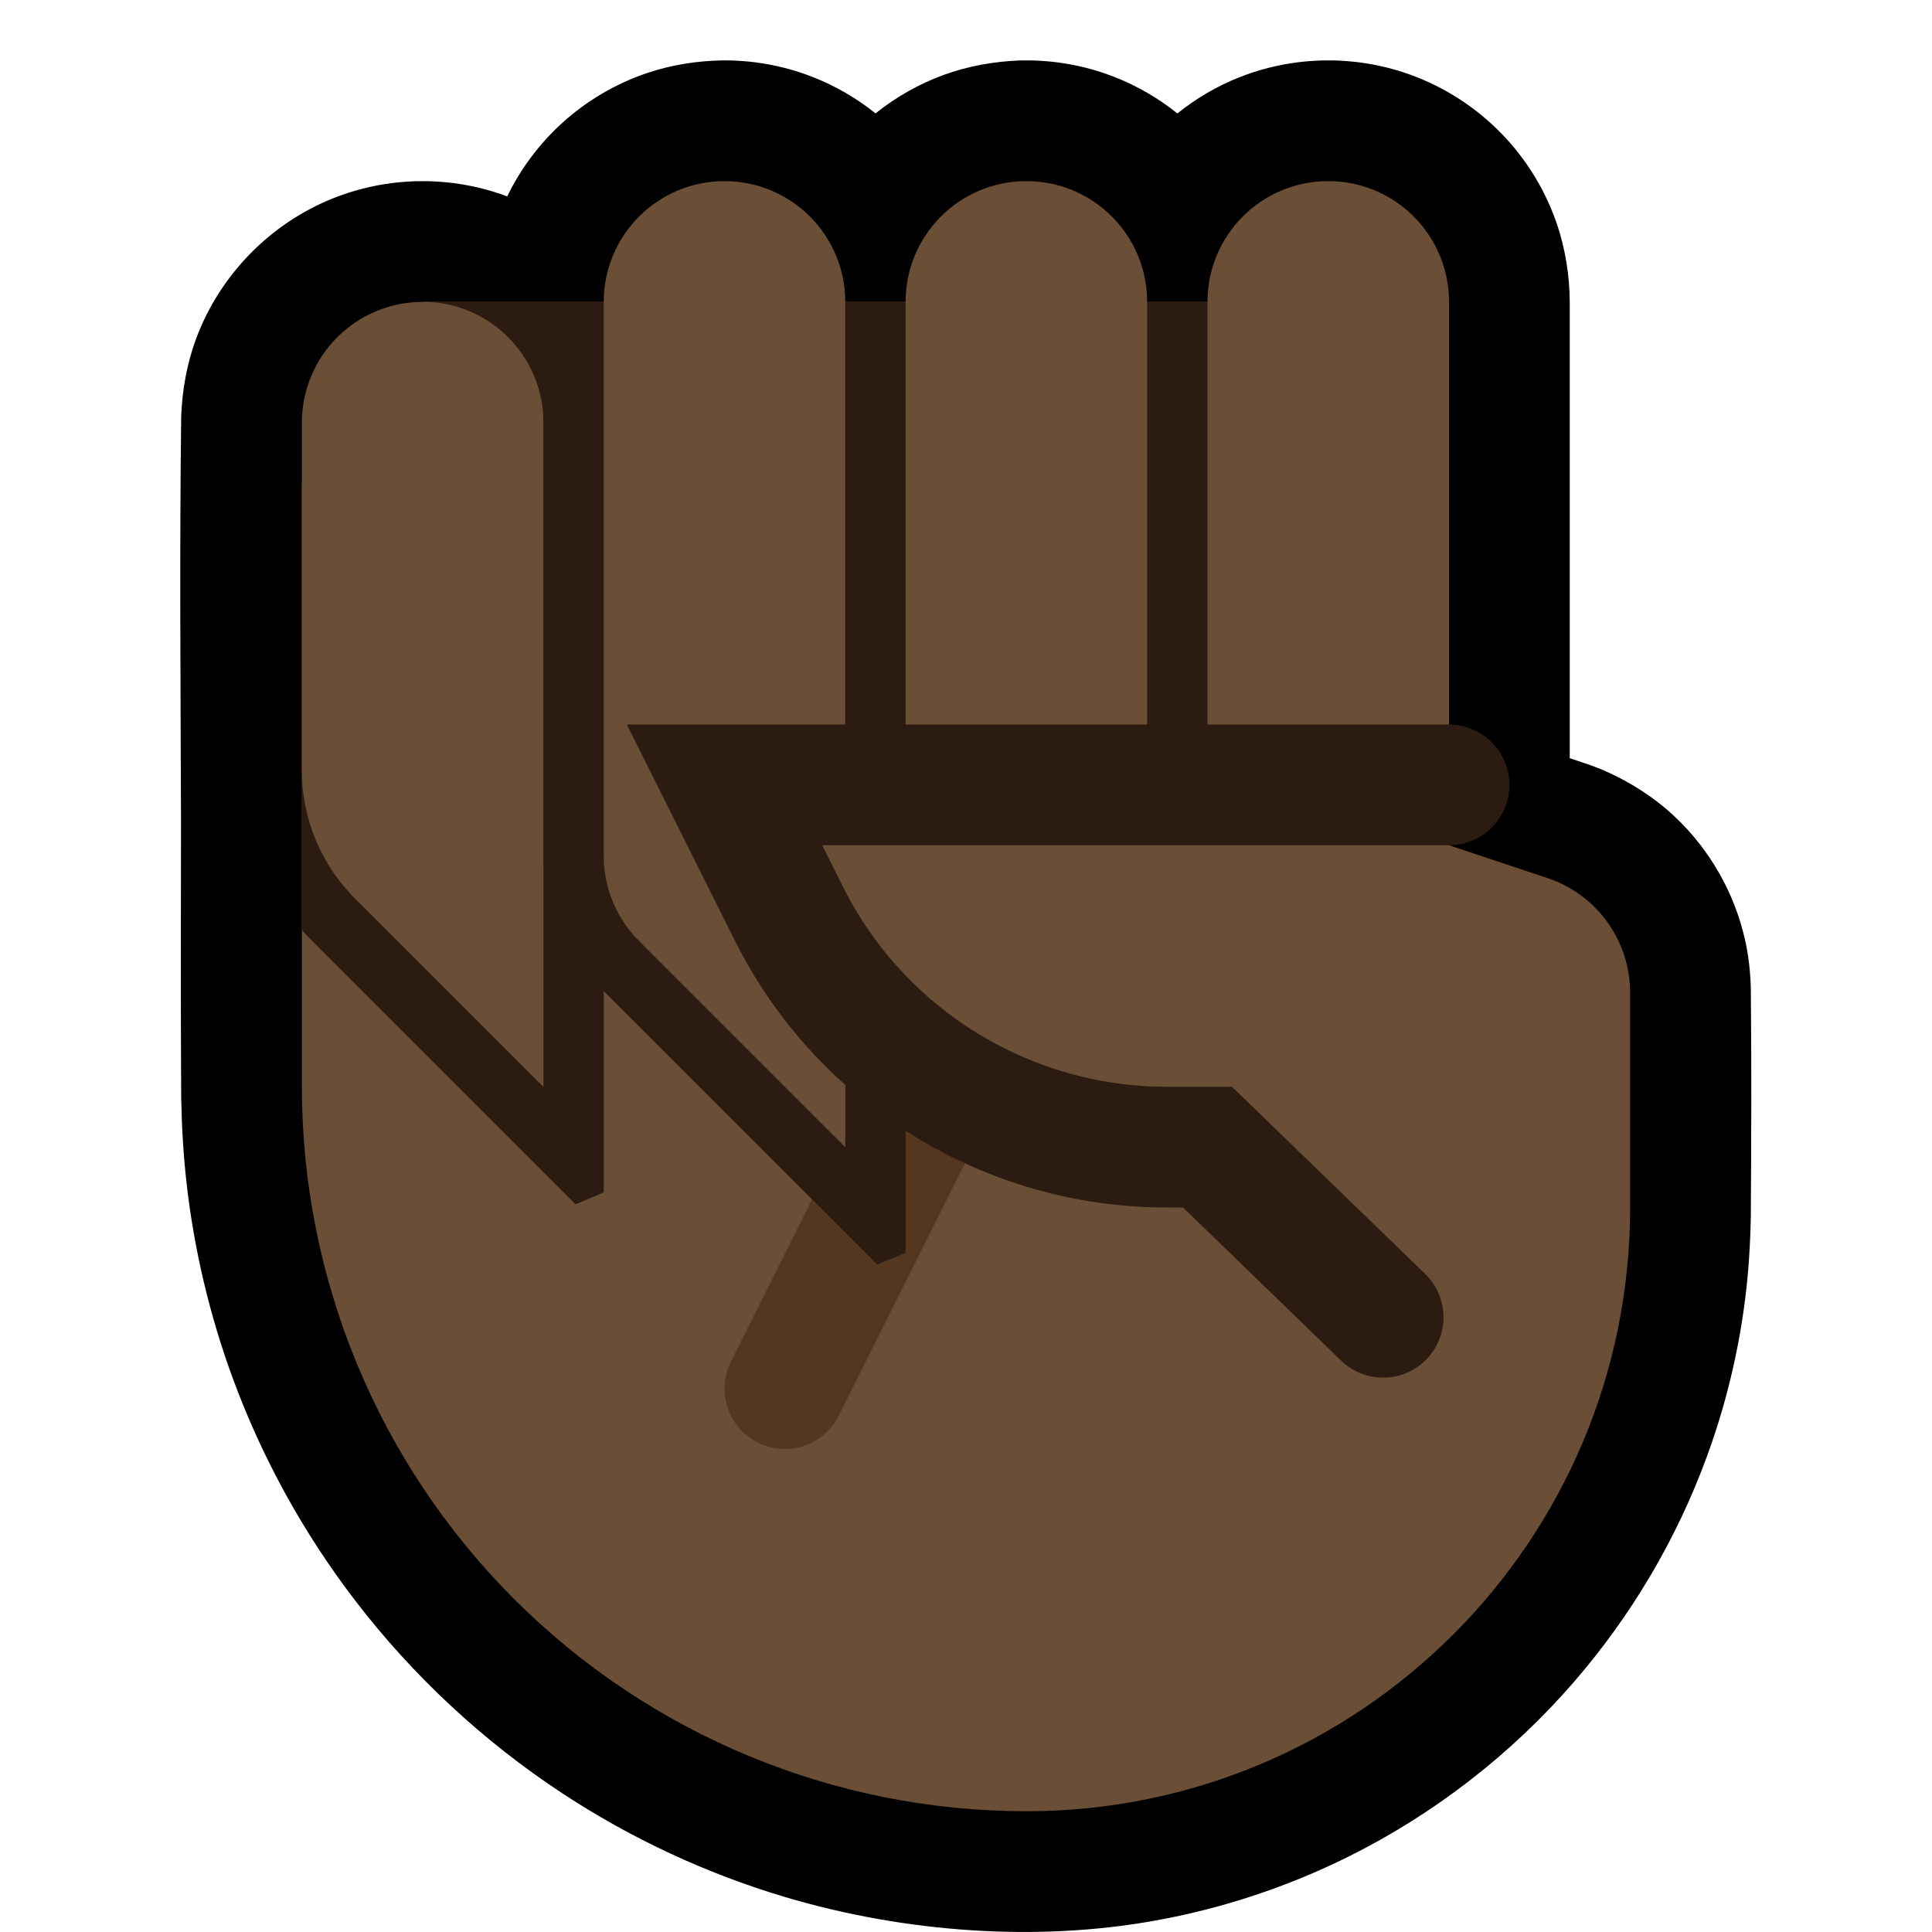 <svg clip-rule="evenodd" fill-rule="evenodd" stroke-linecap="round" stroke-miterlimit="2" viewBox="0 0 32 32" xmlns="http://www.w3.org/2000/svg" xmlns:xlink="http://www.w3.org/1999/xlink"><clipPath id="a"><path clip-rule="evenodd" d="m25.632 14.544c.817.272 1.368 1.037 1.368 1.898v3.558c0 5.523-4.477 10-10 10-3.183 0-6.235-1.264-8.485-3.515-2.251-2.25-3.515-5.302-3.515-8.485 0-5.147 0-10 0-10h2v-3h17v7l-1 1 1 1s.841.28 1.632.544z"/></clipPath><path d="m0 0h32v32h-32z" fill="none"/><path d="m8.401 3.253c.222-.458.532-.872.908-1.214.406-.369.888-.653 1.407-.829.41-.138.837-.204 1.269-.21.04 0 .08.001.119.001.136.005.27.014.405.031.328.042.651.124.959.246.373.147.722.35 1.034.6.336-.269.715-.486 1.123-.635.41-.15.837-.225 1.273-.242.102-.001.102-.001.204 0 .136.005.27.014.405.031.329.042.652.124.96.246.373.147.722.35 1.034.601.311-.25.658-.454 1.032-.601.308-.122.631-.204.96-.246.135-.017.269-.026.405-.031.102-.001.102-.001.204 0 .136.005.27.014.405.031.329.042.652.124.96.246.569.224 1.083.58 1.494 1.032.369.406.653.888.829 1.408.138.41.205.837.21 1.27v6.012 1.558c.114.038.228.076.341.115.075.027.149.056.223.087.432.189.83.442 1.174.765.583.548.994 1.269 1.167 2.05.058.259.086.521.094.786.013 1.264.008 2.529 0 3.794-.009.458-.037.916-.095 1.371-.113.887-.325 1.761-.633 2.6-.499 1.363-1.248 2.631-2.198 3.728-1.039 1.2-2.317 2.191-3.739 2.898-1.013.503-2.098.862-3.212 1.061-.996.178-2.01.223-3.019.159-1.05-.067-2.092-.252-3.1-.551-1.306-.389-2.554-.971-3.692-1.72-1.31-.862-2.473-1.945-3.427-3.189-.86-1.121-1.548-2.372-2.034-3.698-.379-1.035-.634-2.114-.759-3.209-.054-.473-.081-.948-.09-1.425-.009-1.522-.006-3.044-.003-4.567-.007-2.238-.025-4.477.003-6.715.017-.436.092-.863.242-1.274.39-1.064 1.235-1.93 2.29-2.346.308-.121.631-.204.96-.246.135-.017.269-.026.405-.031.102-.001.102-.001.204 0 .136.005.27.014.405.031.305.039.606.113.894.221z"/><path d="m25.632 14.544c.817.272 1.368 1.037 1.368 1.898v3.558c0 5.523-4.477 10-10 10-3.183 0-6.235-1.264-8.485-3.515-2.251-2.25-3.515-5.302-3.515-8.485 0-5.147 0-10 0-10h2v-3h17v7l-1 1 1 1s.841.28 1.632.544z" fill="#6a4e35"/><g clip-path="url(#a)"><path d="m15.25 18.5-2.25 4.5" fill="none" stroke="#553720" stroke-width="2"/><g fill="#2b1b11"><path d="m12 5h12v8h-12z"/><path d="m10 5c0-1.105.895-2 2-2s2 .895 2 2v14s-2.303-2.303-3.414-3.414c-.375-.375-.586-.884-.586-1.414 0-1.877 0-6.498 0-9.172z"/><path d="m12.077 2.001.077.003.076.005.075.006.076.009.075.01.074.013.074.014.072.016.073.017.072.02.071.021.07.023.069.024.069.026.068.028.067.029.066.031.066.033.064.034.063.035.062.037.062.038.06.04.059.041.059.042.057.044.056.045.055.047.053.047.053.05.051.05.05.051.05.053.047.053.047.055.045.056.044.058.042.057.041.06.04.06.038.062.037.062.035.063.034.064.033.066.031.066.029.067.028.068.026.068.024.07.023.07.021.071.02.072.017.073.016.073.014.073.013.074.01.075.009.076.006.075.005.076.003.077.001.071v15.757l-.469.194-4.657-4.656-.047-.049-.051-.055-.049-.056-.048-.056-.046-.058-.044-.059-.044-.059-.041-.061-.04-.062-.039-.062-.036-.063-.036-.065-.033-.065-.032-.065-.031-.067-.029-.068-.027-.067-.025-.068-.024-.07-.022-.07-.021-.07-.019-.071-.017-.072-.015-.071-.013-.072-.012-.073-.01-.074-.008-.073-.007-.073-.004-.075-.003-.074-.001-.068v-9.184l.001-.071.003-.077.005-.076.006-.075.009-.076.01-.075.013-.074.014-.073.016-.073.017-.073.02-.072.021-.071.023-.07.024-.07.026-.068.028-.068.029-.067.031-.066.033-.066.034-.064.035-.063.037-.062.038-.062.04-.06.041-.06.043-.058.043-.057.045-.056.047-.055.047-.053.05-.053.05-.051.051-.05.053-.05.053-.047.055-.047.056-.045.057-.044.059-.042.059-.041.06-.04.062-.038.062-.037.063-.035.064-.034.066-.033.066-.031.067-.029.068-.028.069-.026.069-.024.07-.023.071-.021.072-.02.073-.017.072-.016.074-.014.074-.013.075-.01.076-.009.075-.006.076-.005.077-.003.077-.001.077.001zm-.129 1-.051.002-.051.003-.05.004-.051.006-.05.007-.049.008-.049.01-.049.01-.048.012-.048.013-.047.014-.046.015-.047.016-.045.018-.045.018-.045.02-.044.02-.044.022-.042.022-.043.024-.041.025-.041.025-.04.027-.04.027-.039.028-.038.03-.037.03-.037.031-.036.032-.035.032-.034.034-.034.034-.032.035-.032.036-.031.037-.03.037-.03.038-.028.039-.027.04-.027.04-.025.041-.025.041-.024.043-.022.042-.022.044-.02.044-.02.045-.018.045-.018.045-.016.047-.015.046-.014.047-.013.048-.012.048-.01.049-.01.049-.008.049-.007.05-.006.051-.004.05-.003.051-.002.051-.001.052v9.172l.001.049.001.05.004.049.004.049.005.049.007.049.008.048.009.049.01.047.011.048.013.047.013.047.015.047.016.046.017.046.018.045.019.045.021.044.021.044.023.043.023.043.025.042.025.042.027.041.028.041.028.039.03.04.031.038.032.038.032.037.034.036.035.036 3.414 3.414v-14l-.001-.052-.002-.051-.003-.051-.004-.05-.006-.051-.007-.05-.008-.049-.01-.049-.01-.049-.012-.048-.013-.048-.014-.047-.015-.046-.016-.047-.018-.045-.018-.045-.02-.045-.02-.044-.022-.044-.022-.042-.024-.043-.025-.041-.025-.041-.027-.04-.027-.04-.028-.039-.03-.038-.03-.037-.031-.037-.032-.036-.032-.035-.034-.034-.034-.034-.035-.032-.036-.032-.037-.031-.037-.03-.038-.03-.039-.028-.04-.027-.04-.027-.041-.025-.041-.025-.043-.024-.042-.022-.044-.022-.044-.02-.045-.02-.045-.018-.045-.018-.047-.016-.046-.015-.047-.014-.048-.013-.048-.012-.049-.01-.049-.01-.049-.008-.05-.007-.051-.006-.05-.004-.051-.003-.051-.002-.052-.001s-.052.001-.052.001z"/><path d="m5 7c0-.53.211-1.039.586-1.414s.884-.586 1.414-.586c1.105 0 2 .895 2 2v11.001s-1.944-1.945-3.122-3.122c-.562-.563-.878-1.326-.878-2.121 0-1.487 0-3.997 0-5.758z"/><path d="m7.077 4.001.077.003.076.005.076.006.075.009.074.01.075.013.074.014.073.016.072.017.072.02.071.021.07.023.069.024.069.026.068.028.067.029.066.031.066.033.064.034.063.035.062.037.062.038.06.04.059.041.059.043.057.043.056.045.055.047.053.047.053.049.051.051.051.051.048.053.048.053.047.055.045.056.044.058.042.058.041.059.04.06.038.062.037.062.035.063.034.065.033.065.031.066.029.067.028.068.026.069.024.069.023.07.021.071.02.072.017.073.016.072.014.074.013.075.01.074.009.075.006.076.005.077.003.076.001.07v12.758l-.469.195-4.364-4.365-.065-.066-.068-.073-.065-.074-.063-.075-.062-.078-.059-.078-.058-.079-.055-.081-.053-.083-.052-.083-.049-.084-.047-.086-.045-.087-.043-.088-.04-.088-.039-.09-.036-.09-.034-.092-.032-.092-.029-.093-.028-.094-.024-.095-.023-.095-.021-.096-.018-.096-.015-.097-.014-.097-.011-.098-.008-.099-.006-.098-.004-.099-.001-.093v-5.77l.001-.068.003-.075.004-.074.007-.073.008-.074.01-.073.012-.073.013-.072.015-.072.017-.071.019-.071.021-.07.022-.07.024-.07.025-.068.027-.068.029-.067.031-.067.032-.066.033-.065.036-.064.037-.063.038-.063.04-.062.042-.06.043-.06.044-.059.046-.057.048-.057.049-.056.051-.054.052-.053.053-.052.054-.051.056-.049.057-.048.057-.046.059-.044.06-.043.06-.042.062-.04.063-.039.063-.036.064-.036.065-.033.066-.032.067-.031.067-.029.068-.027.069-.025.069-.024.07-.022.07-.021.071-.019.071-.017.072-.015.072-.013.073-.012.073-.01.073-.008.074-.007.074-.004.075-.003.074-.001.077.001zm-.127 1-.049.001-.05.004-.049.004-.049.005-.048.007-.049.008-.048.009-.048.01-.048.011-.047.013-.047.013-.046.015-.046.016-.046.017-.045.018-.045.019-.045.021-.043.021-.044.023-.043.023-.042.025-.042.025-.041.027-.04.028-.04.028-.039.03-.039.031-.037.032-.037.032-.037.034-.035.035-.035.035-.034.037-.032.037-.032.037-.031.039-.03.039-.028.04-.028.04-.027.041-.025.042-.025.042-.023.043-.023.044-.021.043-.021.045-.019.045-.018.045-.017.046-.016.046-.015.046-.013.047-.013.048-.011.047-.01.048-.009.048-.008.049-.007.048-.005.049-.004.049-.004.05-.001.049-.001.05v5.758l.001.074.003.074.004.074.007.074.008.073.01.073.012.073.013.072.015.072.017.072.019.071.021.07.022.07.024.069.025.069.027.067.029.068.031.066.032.066.033.065.036.064.036.064.039.062.04.062.041.06.044.06.044.059.046.058.048.056.049.056.05.054.052.054 3.122 3.122v-11.001l-.001-.052-.002-.051-.003-.051-.004-.05-.006-.051-.007-.05-.008-.049-.01-.049-.01-.049-.012-.048-.013-.048-.014-.047-.015-.046-.016-.047-.018-.045-.018-.045-.02-.045-.02-.044-.022-.044-.022-.042-.024-.043-.025-.041-.025-.041-.027-.04-.027-.04-.028-.039-.03-.038-.03-.037-.031-.037-.032-.036-.032-.035-.034-.034-.034-.034-.035-.032-.036-.032-.037-.031-.037-.03-.038-.03-.039-.028-.04-.027-.04-.027-.041-.025-.041-.025-.043-.024-.042-.022-.044-.022-.044-.02-.045-.02-.045-.018-.045-.018-.047-.016-.046-.015-.047-.014-.048-.013-.048-.012-.049-.01-.049-.01-.049-.008-.05-.007-.051-.006-.05-.004-.051-.003-.051-.002-.052-.001s-.05.001-.05.001z"/></g></g><g fill="#6a4e35"><path d="m20 4.998c0-1.103.895-1.998 1.998-1.998h.004c1.103 0 1.998.895 1.998 1.998v7.002l-1 1h-3s0-5.084 0-8.002z"/><path d="m15 4.998c0-1.103.895-1.998 1.998-1.998h.004c1.103 0 1.998.895 1.998 1.998v8.002h-4s0-5.084 0-8.002z"/><path d="m10 5c0-1.105.895-2 2-2s2 .895 2 2v14s-2.303-2.303-3.414-3.414c-.375-.375-.586-.884-.586-1.414 0-1.877 0-6.498 0-9.172z"/><path d="m5 7c0-.53.211-1.039.586-1.414s.884-.586 1.414-.586c1.105 0 2 .895 2 2v11.001s-1.944-1.945-3.122-3.122c-.562-.563-.878-1.326-.878-2.121 0-1.487 0-3.997 0-5.758z"/><path d="m24 13h-12s.485.97 1.065 2.13c1.186 2.372 3.61 3.87 6.261 3.87h.674l2.909 2.818" stroke="#2b1b11" stroke-linecap="butt" stroke-width="2"/></g></svg>